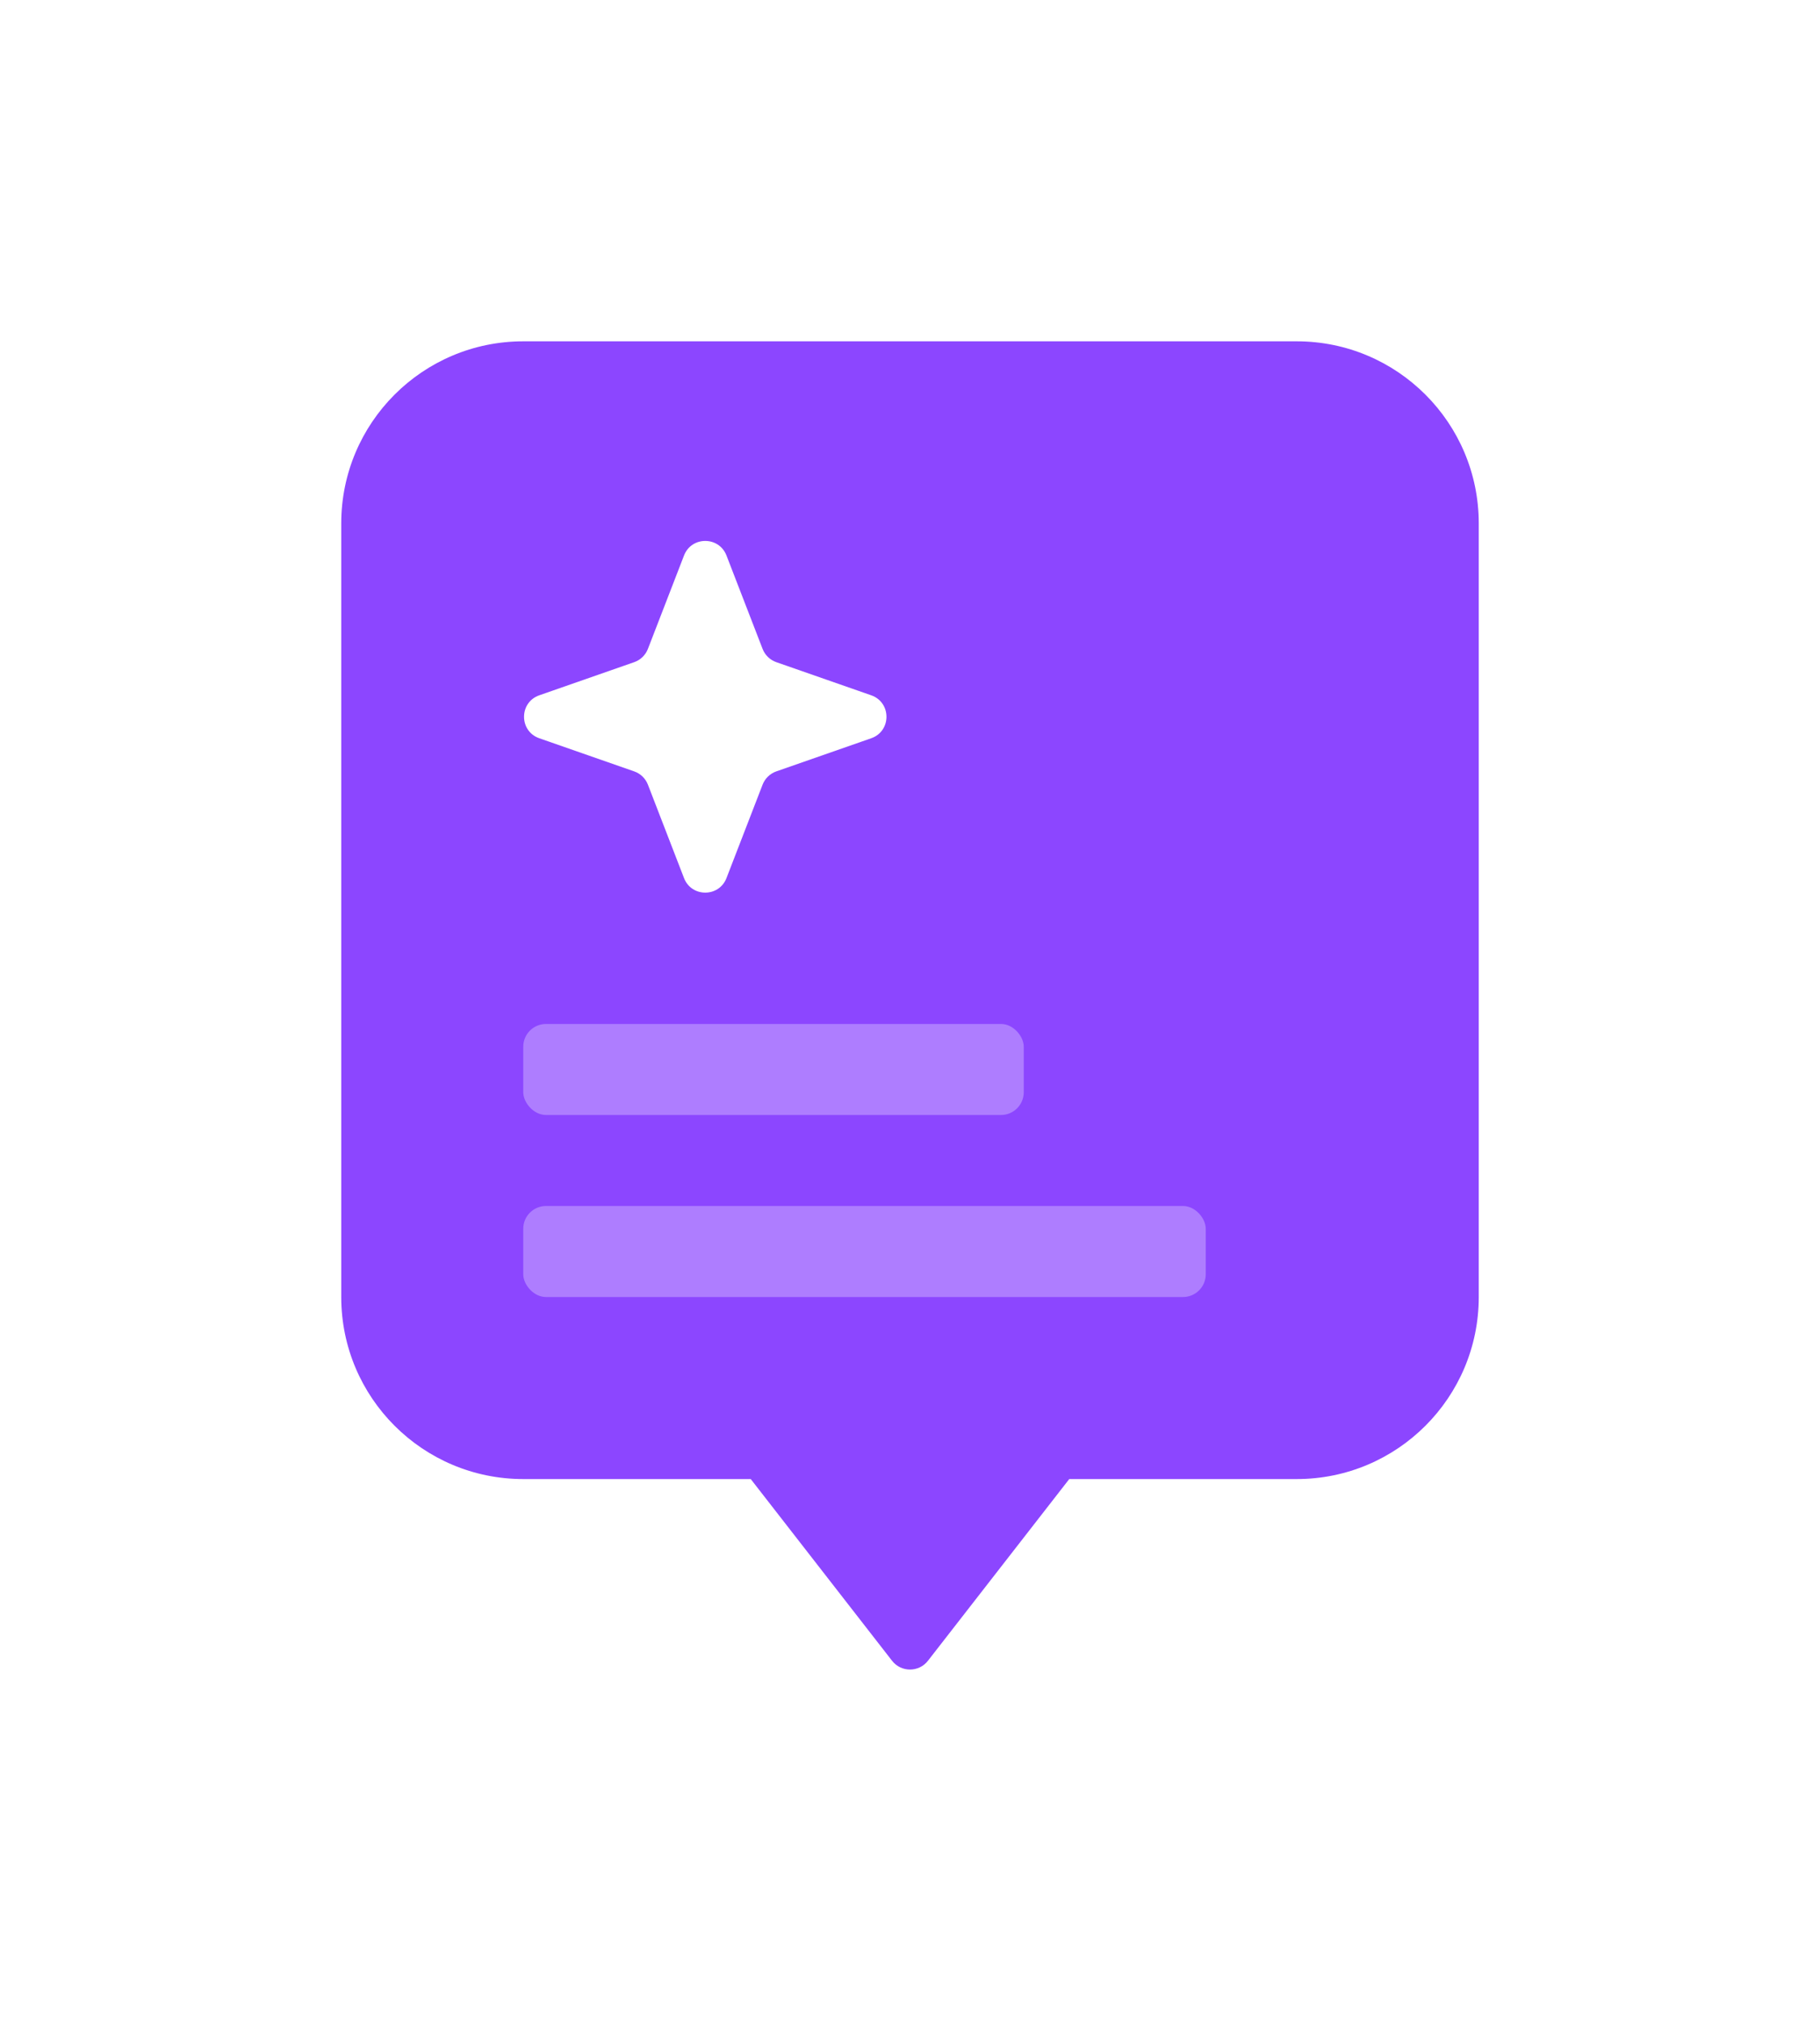 <svg width="80" height="89" viewBox="0 0 80 89" fill="none" xmlns="http://www.w3.org/2000/svg">
<g filter="url(#filter0_d_1_2845)">
<path fill-rule="evenodd" clip-rule="evenodd" d="M23 15C18.582 15 15 18.582 15 23V57C15 61.418 18.582 65 23 65H33L39.211 72.985C39.611 73.5 40.389 73.5 40.789 72.985L47 65H57C61.418 65 65 61.418 65 57V23C65 18.582 61.418 15 57 15H23Z" fill="#8C46FF"/>
</g>
<path d="M23.705 32.444C22.811 32.132 22.811 30.868 23.705 30.556L27.877 29.1C28.154 29.003 28.374 28.79 28.48 28.516L30.067 24.412C30.397 23.559 31.603 23.559 31.933 24.412L33.52 28.516C33.626 28.79 33.846 29.003 34.123 29.1L38.295 30.556C39.189 30.868 39.189 32.132 38.295 32.444L34.123 33.9C33.846 33.997 33.626 34.21 33.52 34.484L31.933 38.589C31.603 39.441 30.397 39.441 30.067 38.589L28.48 34.484C28.374 34.21 28.154 33.997 27.877 33.9L23.705 32.444Z" fill="white"/>
<rect opacity="0.3" x="23" y="45" width="22" height="4" rx="1" fill="white"/>
<rect opacity="0.3" x="23" y="53" width="30" height="4" rx="1" fill="white"/>
<defs>
<filter id="filter0_d_1_2845" x="0" y="0" width="80" height="88.371" filterUnits="userSpaceOnUse" color-interpolation-filters="sRGB">
<feFlood flood-opacity="0" result="BackgroundImageFix"/>
<feColorMatrix in="SourceAlpha" type="matrix" values="0 0 0 0 0 0 0 0 0 0 0 0 0 0 0 0 0 0 127 0" result="hardAlpha"/>
<feOffset/>
<feGaussianBlur stdDeviation="7.5"/>
<feComposite in2="hardAlpha" operator="out"/>
<feColorMatrix type="matrix" values="0 0 0 0 0 0 0 0 0 0 0 0 0 0 0 0 0 0 0.17 0"/>
<feBlend mode="normal" in2="BackgroundImageFix" result="effect1_dropShadow_1_2845"/>
<feBlend mode="normal" in="SourceGraphic" in2="effect1_dropShadow_1_2845" result="shape"/>
</filter>
</defs>
</svg>
